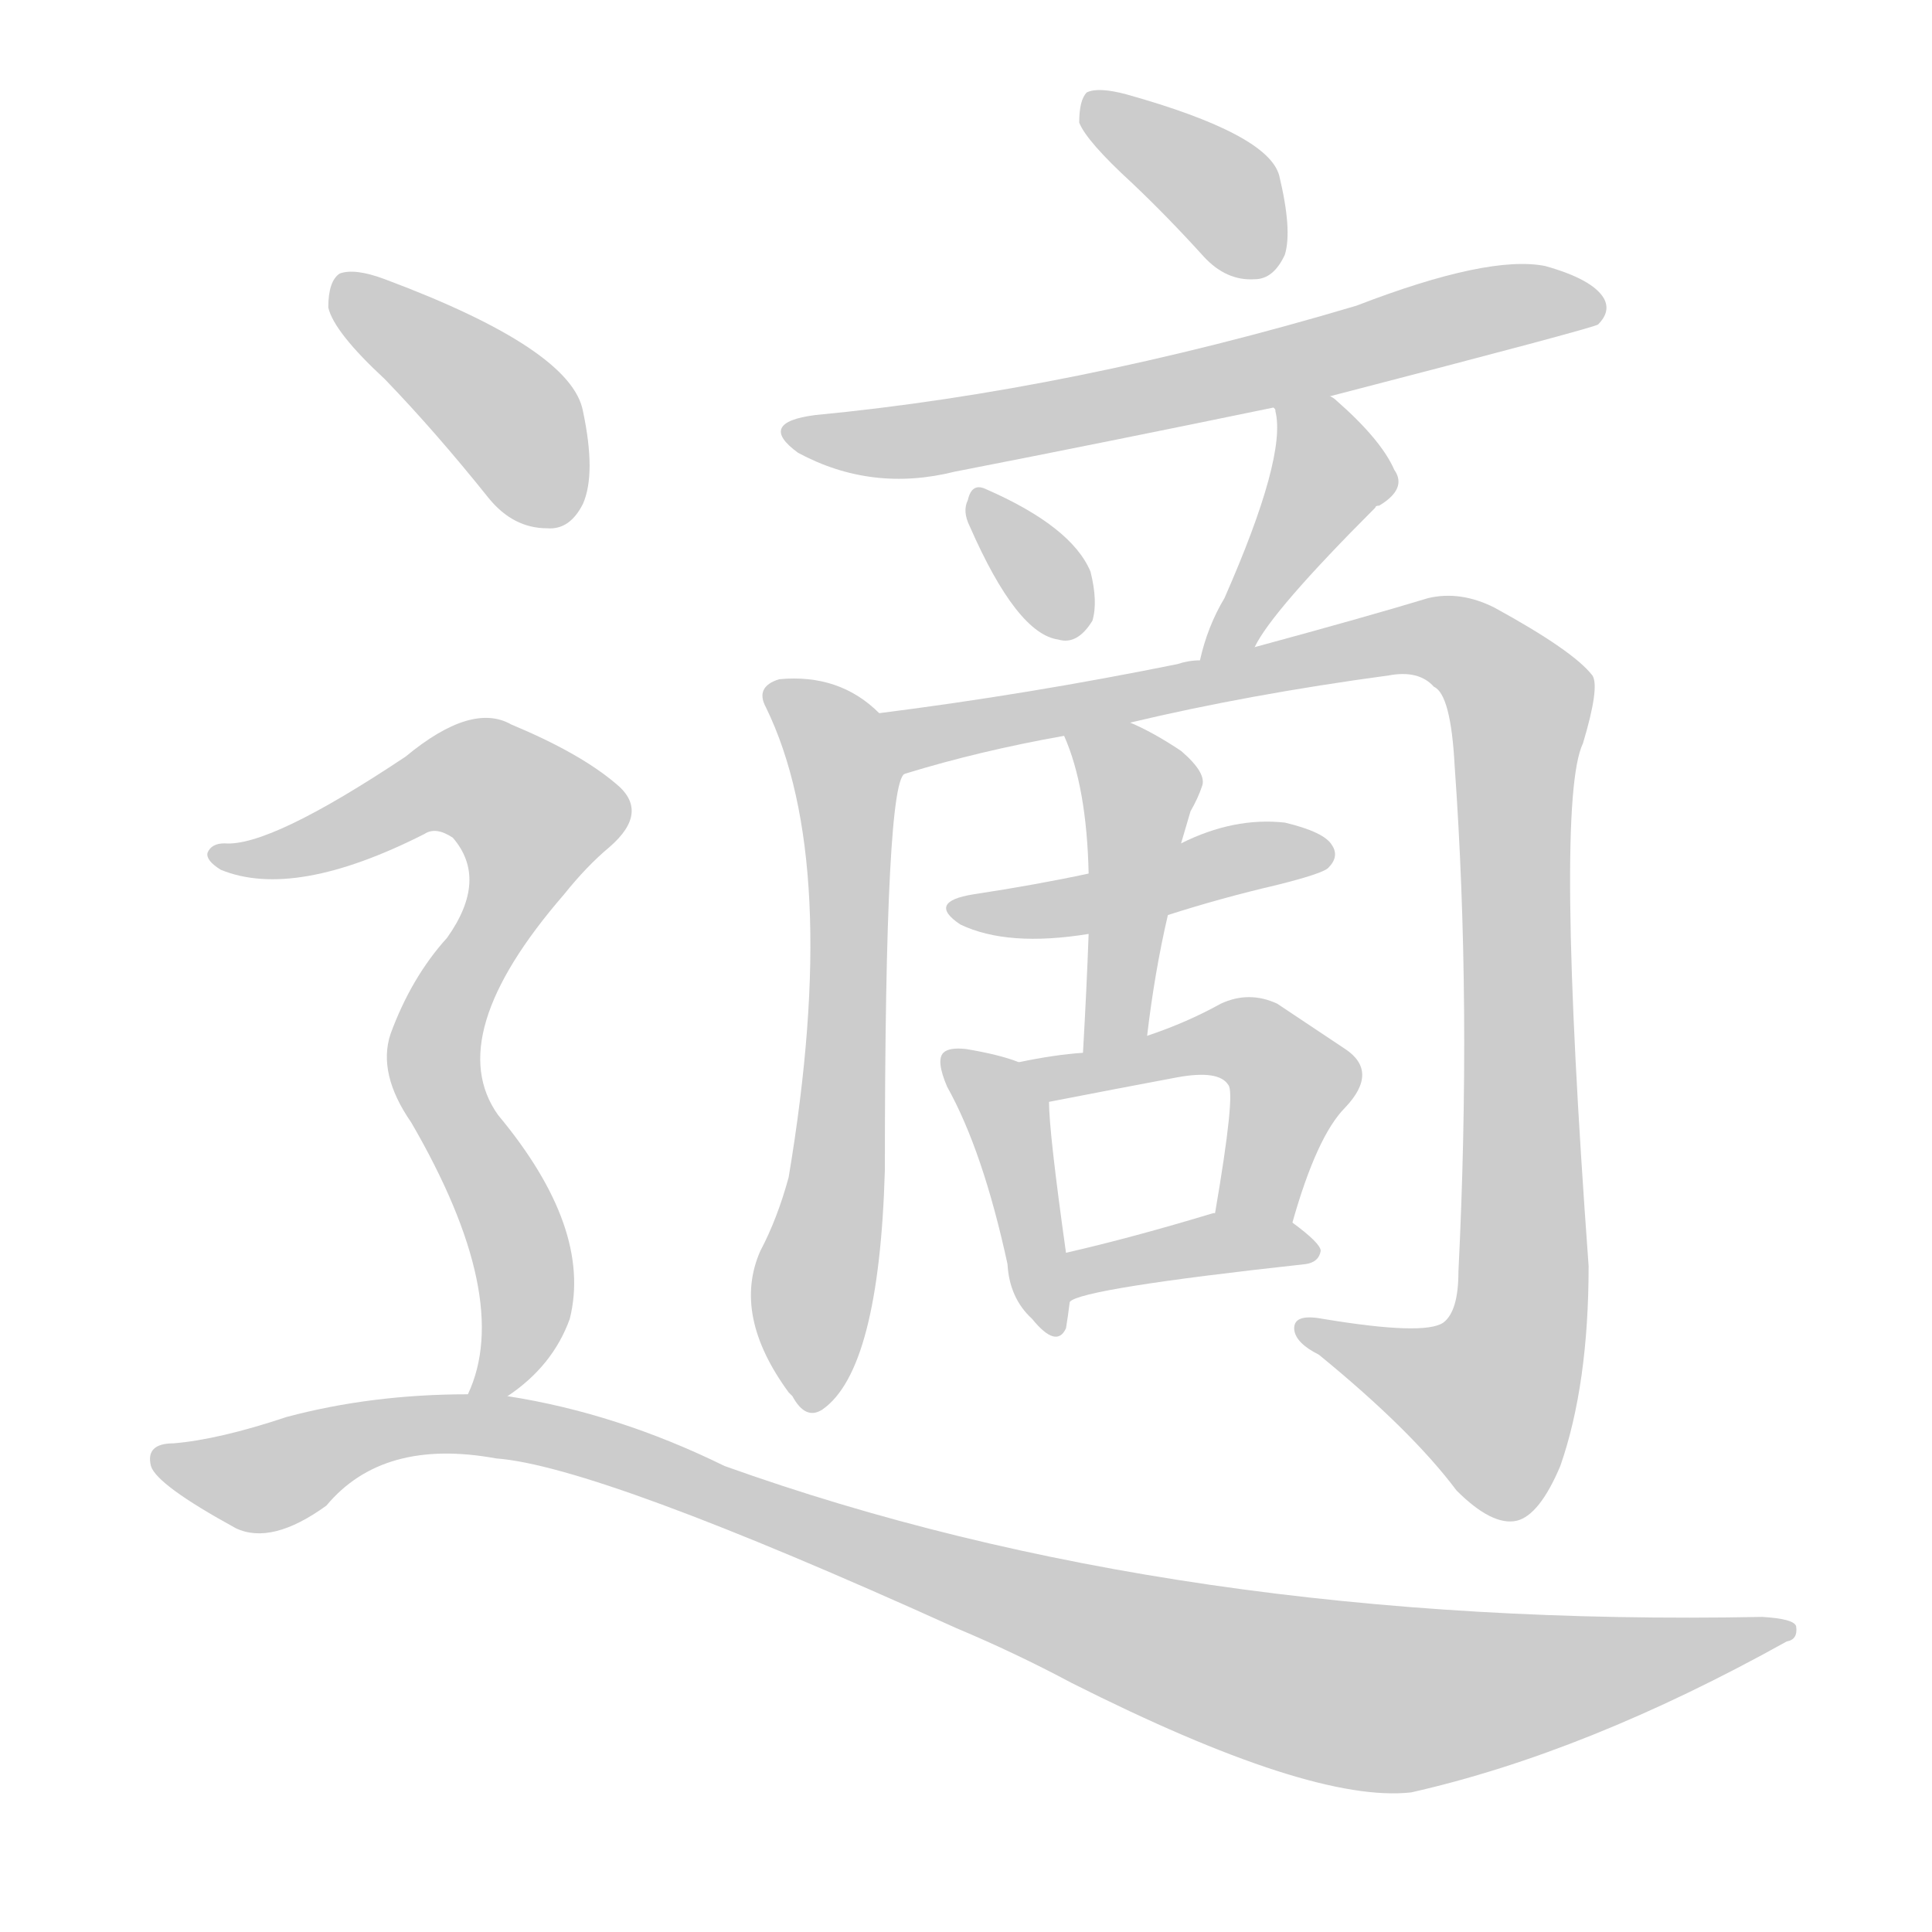 <!--
AnimCJK 2016-2018 Copyright Francois Mizessyn - https://github.com/parsimonhi/animCJK
Derived from:
    MakeMeAHanzi project - https://github.com/skishore/makemeahanzi
    Arphic PL KaitiM GB - https://apps.ubuntu.com/cat/applications/precise/fonts-arphic-gkai00mp/
    Arphic PL UKai - https://apps.ubuntu.com/cat/applications/fonts-arphic-ukai/
You can redistribute and/or modify this file under the terms of the Arphic Public License
as published by Arphic Technology Co., Ltd.
You should have received a copy of this license (the directory "APL") along with this file;
if not, see http://ftp.gnu.org/non-gnu/chinese-fonts-truetype/LICENSE.
-->
<svg id="z36969" class="acjk" version="1.1" viewBox="0 0 1024 1024" xmlns="http://www.w3.org/2000/svg" xmlns:xlink="http://www.w3.org/1999/xlink">
<style>
<![CDATA[
@keyframes z36969k {
	from {
		stroke:#ccc;
		stroke-dashoffset:3334;
	}
	1% {
		stroke:#c00;
		stroke-dashoffset:3334;
	}
	75% {
		stroke:#c00;
		stroke-dashoffset:0;
	}
	to {
		stroke:#000;
	}
}
#z36969 path[clip-path] {
	animation:z36969k 1s linear both;
	stroke-dasharray:3334;
	stroke-width:128;
	stroke-linecap:round;
	fill:none;
}
#z36969 path[clip-path="url(#z36969c1)"] {animation-delay:1s;}
#z36969 path[clip-path="url(#z36969c2)"] {animation-delay:2s;}
#z36969 path[clip-path="url(#z36969c3)"] {animation-delay:3s;}
#z36969 path[clip-path="url(#z36969c4)"] {animation-delay:4s;}
#z36969 path[clip-path="url(#z36969c5)"] {animation-delay:5s;}
#z36969 path[clip-path="url(#z36969c6)"] {animation-delay:6s;}
#z36969 path[clip-path="url(#z36969c7)"] {animation-delay:7s;}
#z36969 path[clip-path="url(#z36969c8)"] {animation-delay:8s;}
#z36969 path[clip-path="url(#z36969c9)"] {animation-delay:9s;}
#z36969 path[clip-path="url(#z36969c10)"] {animation-delay:10s;}
#z36969 path[clip-path="url(#z36969c11)"] {animation-delay:11s;}
#z36969 path[clip-path="url(#z36969c12)"] {animation-delay:12s;}
#z36969 path[clip-path="url(#z36969c13)"] {animation-delay:13s;}
#z36969 path[clip-path="url(#z36969c14)"] {animation-delay:14s;}
#z36969 path {fill:#ccc;}
]]>
</style>
<path id="z36969d1" d="M600 97Q619 115 638 136Q650 149 665 148Q675 148 681 135Q685 122 678 93Q672 71 597 50Q582 46 576 49Q572 53 572 65Q576 75 600 97Z"></path>
<path id="z36969d2" d="M705 210Q844 174 847 172Q854 165 850 158Q844 148 819 141Q789 135 719 162Q568 207 432 220Q401 224 423 240Q462 261 506 250Q588 234 675 216C695 212 695 212 705 210Z"></path>
<path id="z36969d3" d="M514 279Q539 336 561 339Q571 342 579 329Q582 319 578 303Q568 279 522 259Q515 256 513 265Q510 271 514 279Z"></path>
<path id="z36969d4" d="M665 343Q674 324 729 269Q729 268 731 268Q746 259 739 249Q732 233 708 212Q707 211 705 210C696 205 671 207 675 216C676 217 676 217 676 218Q682 242 649 317Q640 332 636 350C634 360 661 352 665 343Z"></path>
<path id="z36969d5" d="M466 378Q445 357 413 360Q400 364 406 375Q446 457 418 624Q412 646 403 663Q388 697 418 738C419 739 419 739 420 740Q427 753 436 747Q466 726 469 620Q469 410 480 410C487 401 475 385 466 378Z"></path>
<path id="z36969d6" d="M599 383Q662 368 736 358Q752 355 760 364Q769 368 771 406Q780 532 773 674Q773 695 765 701Q755 708 701 699Q685 696 686 705Q687 712 699 718Q748 758 772 790Q791 809 804 806Q816 803 827 777Q842 734 842 671Q824 425 839 394Q848 364 844 358Q834 345 792 322Q774 313 757 317Q724 327 665 343C646 348 646 348 636 350Q630 350 624 352Q545 368 466 378C455 380 469 414 480 410Q519 398 564 390C587 385 587 385 599 383Z"></path>
<path id="z36969d7" d="M619 485Q647 476 677 469Q701 463 704 460Q710 454 706 448Q702 441 681 436Q654 433 626 447C593 458 593 458 577 463Q549 469 516 474Q491 478 509 490Q534 502 577 495C605 488 605 488 619 485Z"></path>
<path id="z36969d8" d="M608 549Q612 515 619 485C624 460 624 460 626 447Q629 437 631 430Q635 423 637 417Q640 410 626 398Q611 388 599 383C588 379 560 379 564 390Q576 417 577 463C577 484 577 484 577 495Q576 523 574 558C574 570 606 560 608 549Z"></path>
<path id="z36969d9" d="M540 563Q530 559 512 556Q503 555 500 558Q496 562 502 576Q521 610 534 670Q535 688 547 699Q560 715 565 704Q566 698 567 690C569 681 567 673 565 664Q556 600 556 584C556 575 548 566 540 563Z"></path>
<path id="z36969d10" d="M685 648Q698 602 713 587Q731 568 713 556Q698 546 677 532Q662 525 647 532Q629 542 608 549C585 555 585 555 574 558Q559 559 540 563C531 565 547 586 556 584Q592 577 624 571Q646 567 651 575Q655 579 644 643C641 657 682 662 685 648Z"></path>
<path id="z36969d11" d="M567 690Q573 683 692 670Q699 669 700 663Q700 659 685 648C674 639 658 640 644 643C643 643 643 643 643 643Q600 656 565 664C556 666 559 694 567 690Z"></path>
<path id="z36969d12" d="M204 201Q231 229 259 264Q272 280 290 280Q302 281 309 267Q316 251 309 218Q303 185 204 148Q188 142 180 145Q174 149 174 163Q177 176 204 201Z"></path>
<path id="z36969d13" d="M269 740Q293 724 302 699Q314 651 264 591Q234 549 299 474Q311 459 323 449Q345 430 326 415Q307 399 271 384Q250 372 215 401Q143 449 119 447Q112 447 110 452Q109 456 117 461Q156 477 225 442Q231 438 240 444Q259 466 237 497Q218 518 207 548Q200 569 218 595Q272 688 248 739C245 746 263 744 269 740Z"></path>
<path id="z36969d14" d="M248 739Q197 739 152 751Q116 763 92 765Q77 765 80 777Q83 787 125 810Q144 819 173 798Q203 762 263 773Q317 777 507 863Q538 876 568 892Q695 956 748 950Q841 929 947 870Q953 869 952 862Q951 858 934 857Q624 863 384 777Q327 749 269 740C255 739 255 739 248 739Z"></path>
<defs>
	<clipPath id="z36969c1"><use xlink:href="#z36969d1"></use></clipPath>
	<clipPath id="z36969c2"><use xlink:href="#z36969d2"></use></clipPath>
	<clipPath id="z36969c3"><use xlink:href="#z36969d3"></use></clipPath>
	<clipPath id="z36969c4"><use xlink:href="#z36969d4"></use></clipPath>
	<clipPath id="z36969c5"><use xlink:href="#z36969d5"></use></clipPath>
	<clipPath id="z36969c6"><use xlink:href="#z36969d6"></use></clipPath>
	<clipPath id="z36969c7"><use xlink:href="#z36969d7"></use></clipPath>
	<clipPath id="z36969c8"><use xlink:href="#z36969d8"></use></clipPath>
	<clipPath id="z36969c9"><use xlink:href="#z36969d9"></use></clipPath>
	<clipPath id="z36969c10"><use xlink:href="#z36969d10"></use></clipPath>
	<clipPath id="z36969c11"><use xlink:href="#z36969d11"></use></clipPath>
	<clipPath id="z36969c12"><use xlink:href="#z36969d12"></use></clipPath>
	<clipPath id="z36969c13"><use xlink:href="#z36969d13"></use></clipPath>
	<clipPath id="z36969c14"><use xlink:href="#z36969d14"></use></clipPath>
</defs>
<path pathLength="3333" clip-path="url(#z36969c1)" d="M580 57L670 142"></path>
<path pathLength="3333" clip-path="url(#z36969c2)" d="M424 229L482 234L844 162"></path>
<path pathLength="3333" clip-path="url(#z36969c3)" d="M519 265L574 330"></path>
<path pathLength="3333" clip-path="url(#z36969c4)" d="M683 219L706 258L645 345"></path>
<path pathLength="3333" clip-path="url(#z36969c5)" d="M411 366L450 430L420 738"></path>
<path pathLength="3333" clip-path="url(#z36969c6)" d="M476 384L753 337L806 369L798 732L776 756L696 704"></path>
<path pathLength="3333" clip-path="url(#z36969c7)" d="M509 481L702 452"></path>
<path pathLength="3333" clip-path="url(#z36969c8)" d="M574 395L605 422L579 549"></path>
<path pathLength="3333" clip-path="url(#z36969c9)" d="M506 565L535 594L559 699"></path>
<path pathLength="3333" clip-path="url(#z36969c10)" d="M551 566L668 556L687 575L665 645"></path>
<path pathLength="3333" clip-path="url(#z36969c11)" d="M573 680L694 660"></path>
<path pathLength="3333" clip-path="url(#z36969c12)" d="M181 154L271 222L297 274"></path>
<path pathLength="3333" clip-path="url(#z36969c13)" d="M115 453L242 411L289 437L230 558L277 669L259 736"></path>
<path pathLength="3333" clip-path="url(#z36969c14)" d="M85 772L135 785L215 756L288 760L711 898L944 864"></path>
</svg>
